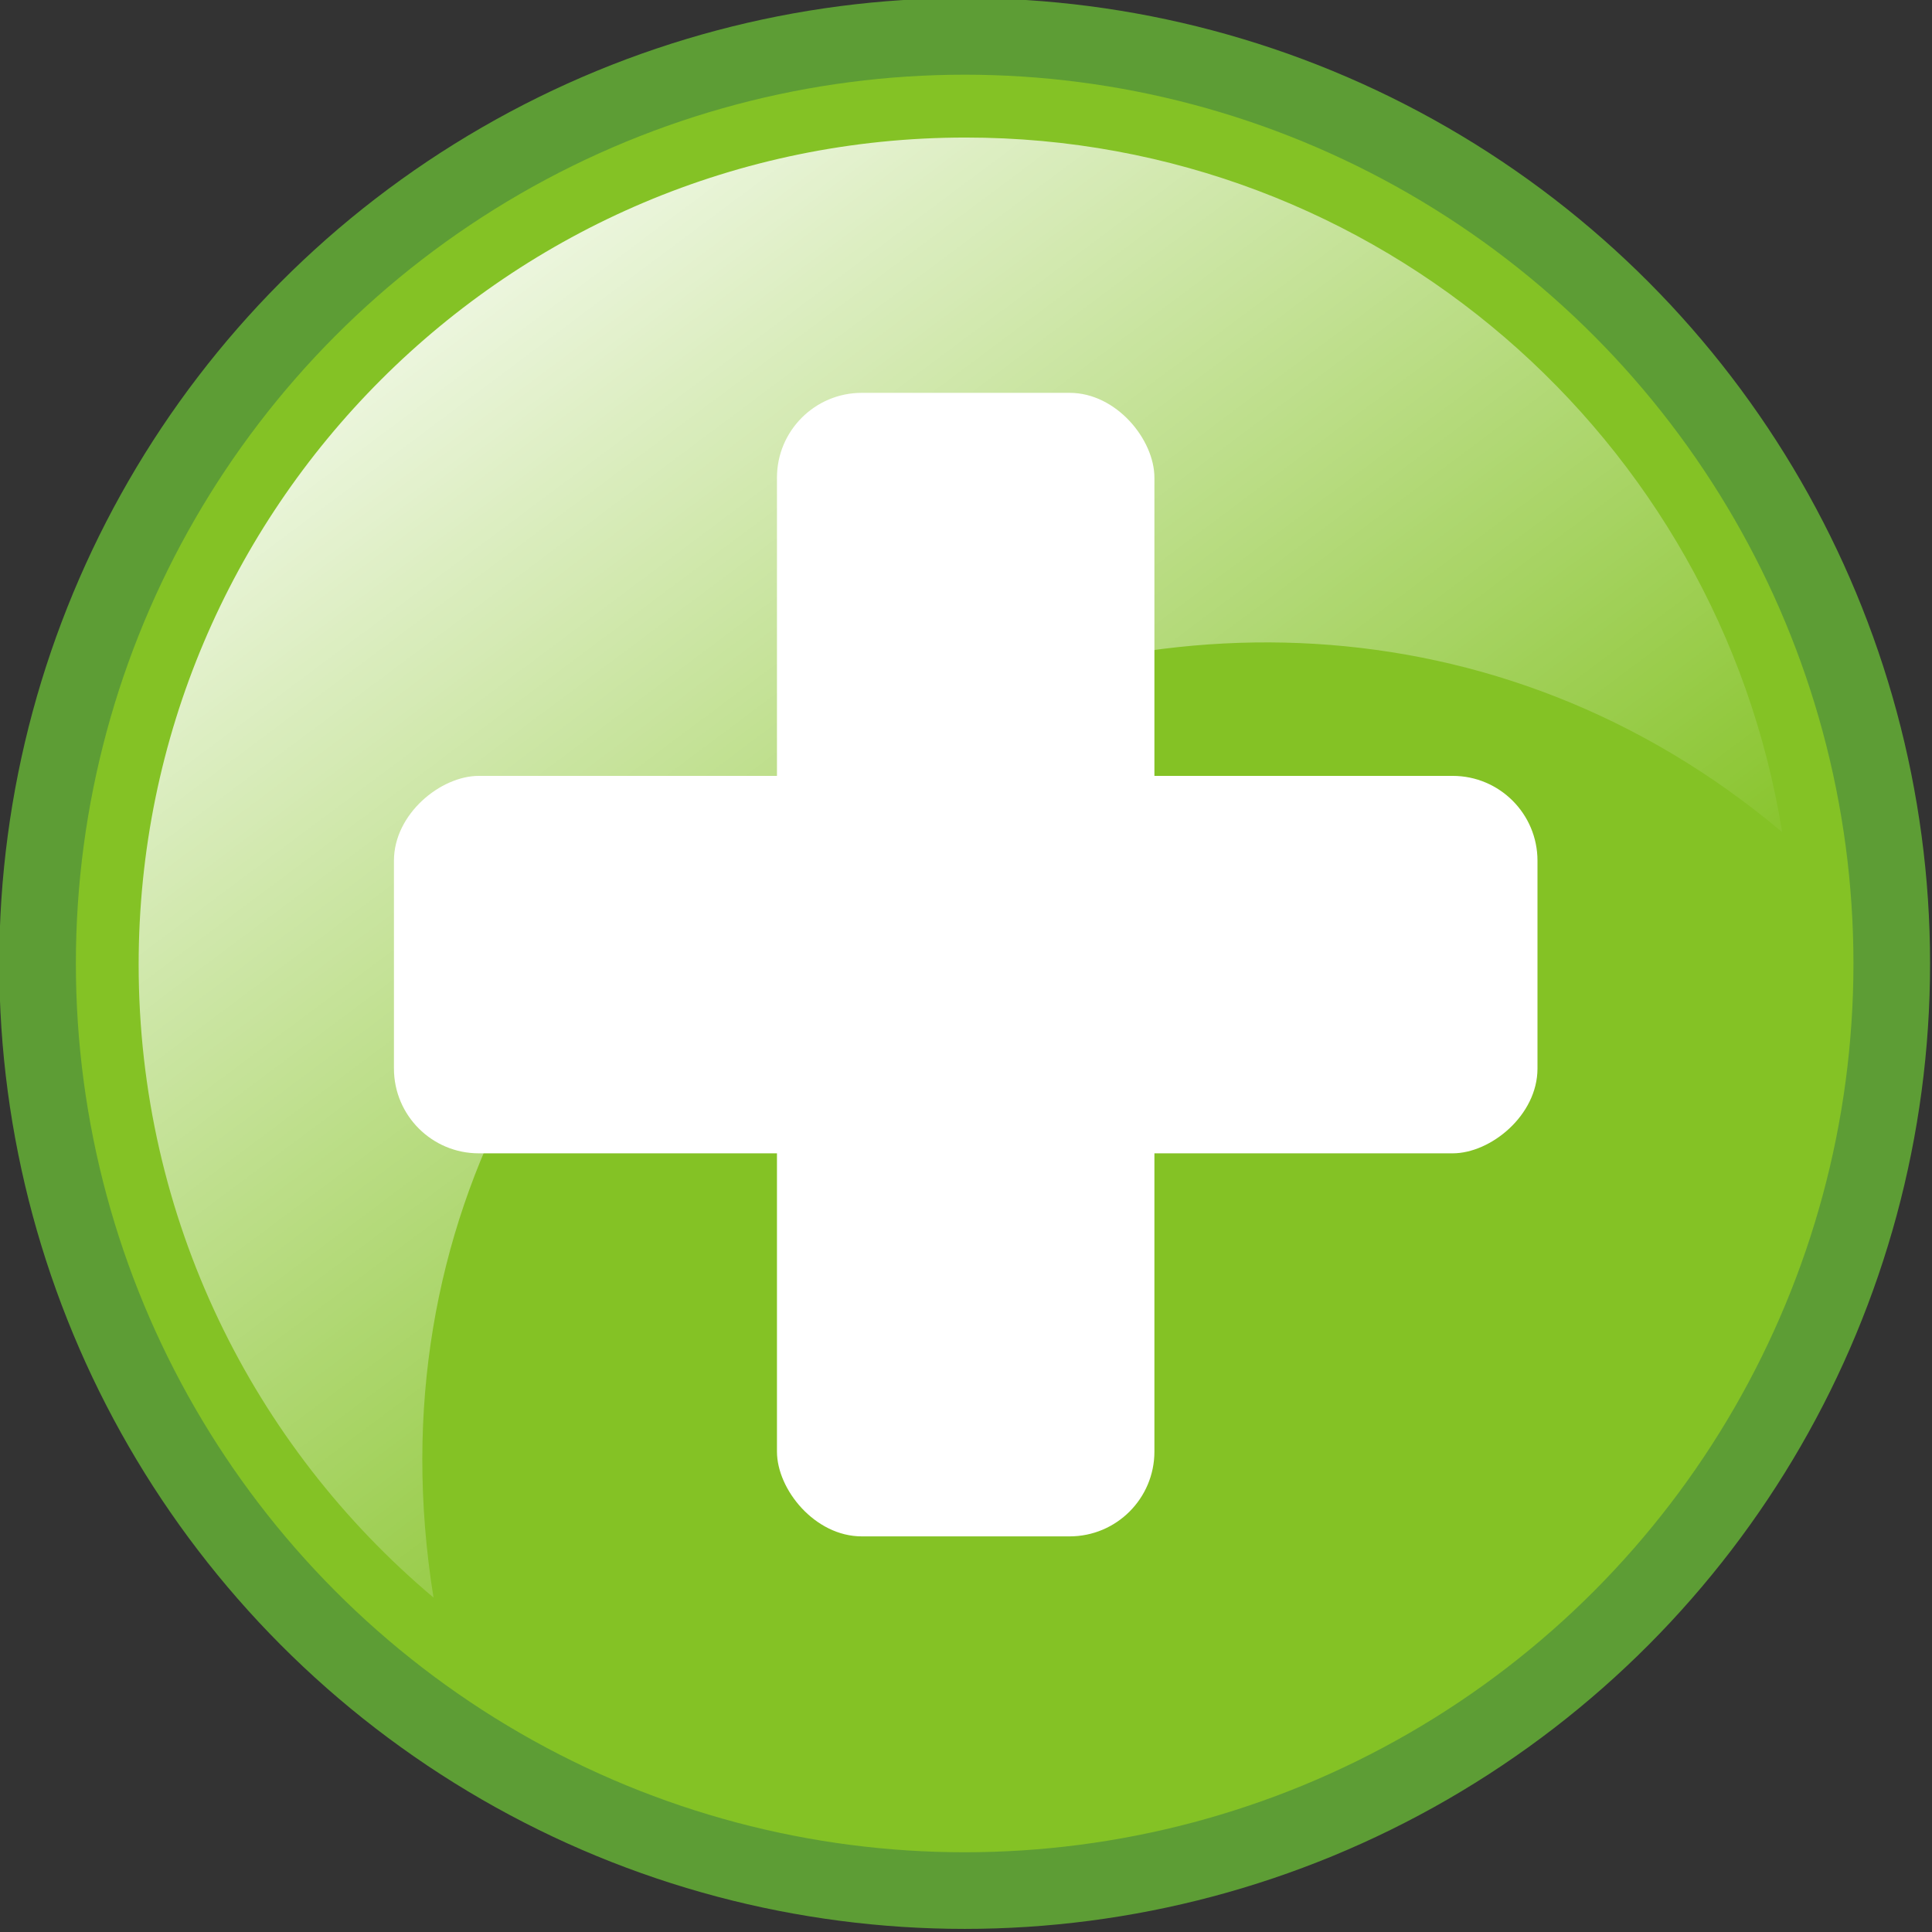 <?xml version="1.0" encoding="UTF-8" standalone="no"?>
<!-- Creator: CorelDRAW -->

<svg
   xmlns:dc="http://purl.org/dc/elements/1.1/"
   xmlns:cc="http://creativecommons.org/ns#"
   xmlns:rdf="http://www.w3.org/1999/02/22-rdf-syntax-ns#"
   xmlns:svg="http://www.w3.org/2000/svg"
   xmlns="http://www.w3.org/2000/svg"
   xmlns:xlink="http://www.w3.org/1999/xlink"
   xmlns:sodipodi="http://sodipodi.sourceforge.net/DTD/sodipodi-0.dtd"
   xmlns:inkscape="http://www.inkscape.org/namespaces/inkscape"
   id="svg2"
   inkscape:version="0.92.3 (2405546, 2018-03-11)"
   sodipodi:docname="plus.svg"
   sodipodi:version="0.32"
   space="preserve"
   style="fill-rule:evenodd"
   viewBox="0 0 80 80"
   version="1.1"
   width="80"
   height="80">
  <rect x="0" y="0" width="80" height="80" fill="#333333" stroke="none"/>
  <sodipodi:namedview
     bordercolor="#666666"
     borderopacity="1.0"
     id="base"
     inkscape:current-layer="Layer_x0020_1"
     inkscape:cx="83.227959"
     inkscape:cy="97.595373"
     inkscape:pageopacity="0.0"
     inkscape:pageshadow="2"
     inkscape:window-height="1053"
     inkscape:window-width="1848"
     inkscape:zoom="1.1460428"
     pagecolor="#ffffff"
     showgrid="false"
     inkscape:window-x="1"
     inkscape:window-y="0"
     inkscape:window-maximized="1" />
  <defs
     id="defs4">
    <linearGradient
       id="linearGradient1340"
       inkscape:collect="always">
      <stop
         id="stop1342"
         offset="0"
         style="stop-color:#ffffff;stop-opacity:1;" />
      <stop
         id="stop1344"
         offset="1"
         style="stop-color:#ffffff;stop-opacity:0;" />
    </linearGradient>
    <style
       id="style6"
       type="text/css">
   
    .str0 {stroke:#1F1A17;stroke-width:0.076}
    .str1 {stroke:#5D9D35;stroke-width:2.822}
    .str2 {stroke:#AC2A28;stroke-width:2.822}
    .fil0 {fill:none}
    .fil1 {fill:#84C225}
    .fil3 {fill:#DA251D}
    .fil2 {fill:white}
   
  </style>
    <mask
       id="id0">
      <linearGradient
         gradientUnits="userSpaceOnUse"
         id="id1"
         x1="84.989"
         x2="115.194"
         y1="93.043"
         y2="119.972">
        <stop
           id="stop10"
           offset="0"
           style="stop-opacity:1; stop-color:white" />
        <stop
           id="stop12"
           offset="1"
           style="stop-opacity:0; stop-color:white" />
      </linearGradient>
      <rect
         height="53.827"
         id="rect14"
         style="fill:url(#id1)"
         width="60.581"
         x="69.801"
         y="79.594" />
    </mask>
    <mask
       id="id2">
      <linearGradient
         gradientUnits="userSpaceOnUse"
         id="id3"
         x1="84.989"
         x2="115.194"
         y1="182.803"
         y2="209.732">
        <stop
           id="stop18"
           offset="0"
           style="stop-opacity:1; stop-color:white" />
        <stop
           id="stop20"
           offset="1"
           style="stop-opacity:0; stop-color:white" />
      </linearGradient>
      <rect
         height="53.827"
         id="rect22"
         style="fill:url(#id3)"
         width="60.581"
         x="69.801"
         y="169.354" />
    </mask>
    <linearGradient
       gradientTransform="matrix(1.111,0,0,1.111,-58.863,125.681)"
       gradientUnits="userSpaceOnUse"
       id="linearGradient1346"
       inkscape:collect="always"
       x1="75.847"
       x2="109.092"
       xlink:href="#linearGradient1340"
       y1="79.632"
       y2="124.127" />
  </defs>
  <symbol
     id="carre"
     viewBox="89.472 132.972 31.057 31.057"
     transform="translate(0,-217)">
    <path
       class="fil0 str0"
       d="m 97.255,133.01 h 15.49 c 4.26,0 7.745,3.485 7.745,7.745 v 15.49 c 0,4.26 -3.485,7.745 -7.745,7.745 H 97.255 c -4.26,0 -7.745,-3.485 -7.745,-7.745 v -15.49 c 0,-4.26 3.485,-7.745 7.745,-7.745 z"
       id="path25"
       inkscape:connector-curvature="0"
       style="fill:none;stroke:#1f1a17;stroke-width:0.076" />
  </symbol>
  <g
     id="Layer_x0020_1"
     transform="translate(-5.664,-215.769)">
    <g
       id="g4550"
       transform="matrix(1.012,0,0,1.012,-7.578,4.708)">
      <circle
         transform="matrix(1.111,0,0,1.111,-58.863,125.681)"
         style="fill:#84c225;stroke:#5d9d35;stroke-width:2.822"
         r="34.144"
         id="circle29"
         cy="110.081"
         cx="100.287"
         class="fil1 str1" />
      <path
         inkscape:connector-curvature="0"
         style="fill:url(#linearGradient1346);fill-opacity:1"
         id="path33"
         d="m 52.599,214.186 c 16.842,0 30.811,12.31 33.406,28.421 -23.195,-19.523 -60.177,0.311 -55.182,31.319 -7.376,-6.208 -12.065,-15.506 -12.065,-25.899 0,-18.686 15.154,-33.841 33.841,-33.841 z"
         class="fil2" />
      <rect
         transform="rotate(90)"
         style="color:#000000;display:inline;overflow:visible;visibility:visible;fill:#ffffff;stroke:none;stroke-width:40;marker:none;enable-background:accumulate"
         id="rect3019"
         width="15.444"
         height="46.79"
         x="240.305"
         y="-75.994"
         ry="3.47" />
      <rect
         ry="3.47"
         y="224.632"
         x="44.876"
         height="46.79"
         width="15.444"
         id="rect3021"
         style="color:#000000;display:inline;overflow:visible;visibility:visible;fill:#ffffff;stroke:none;stroke-width:40;marker:none;enable-background:accumulate" />
    </g>
  </g>
</svg>
